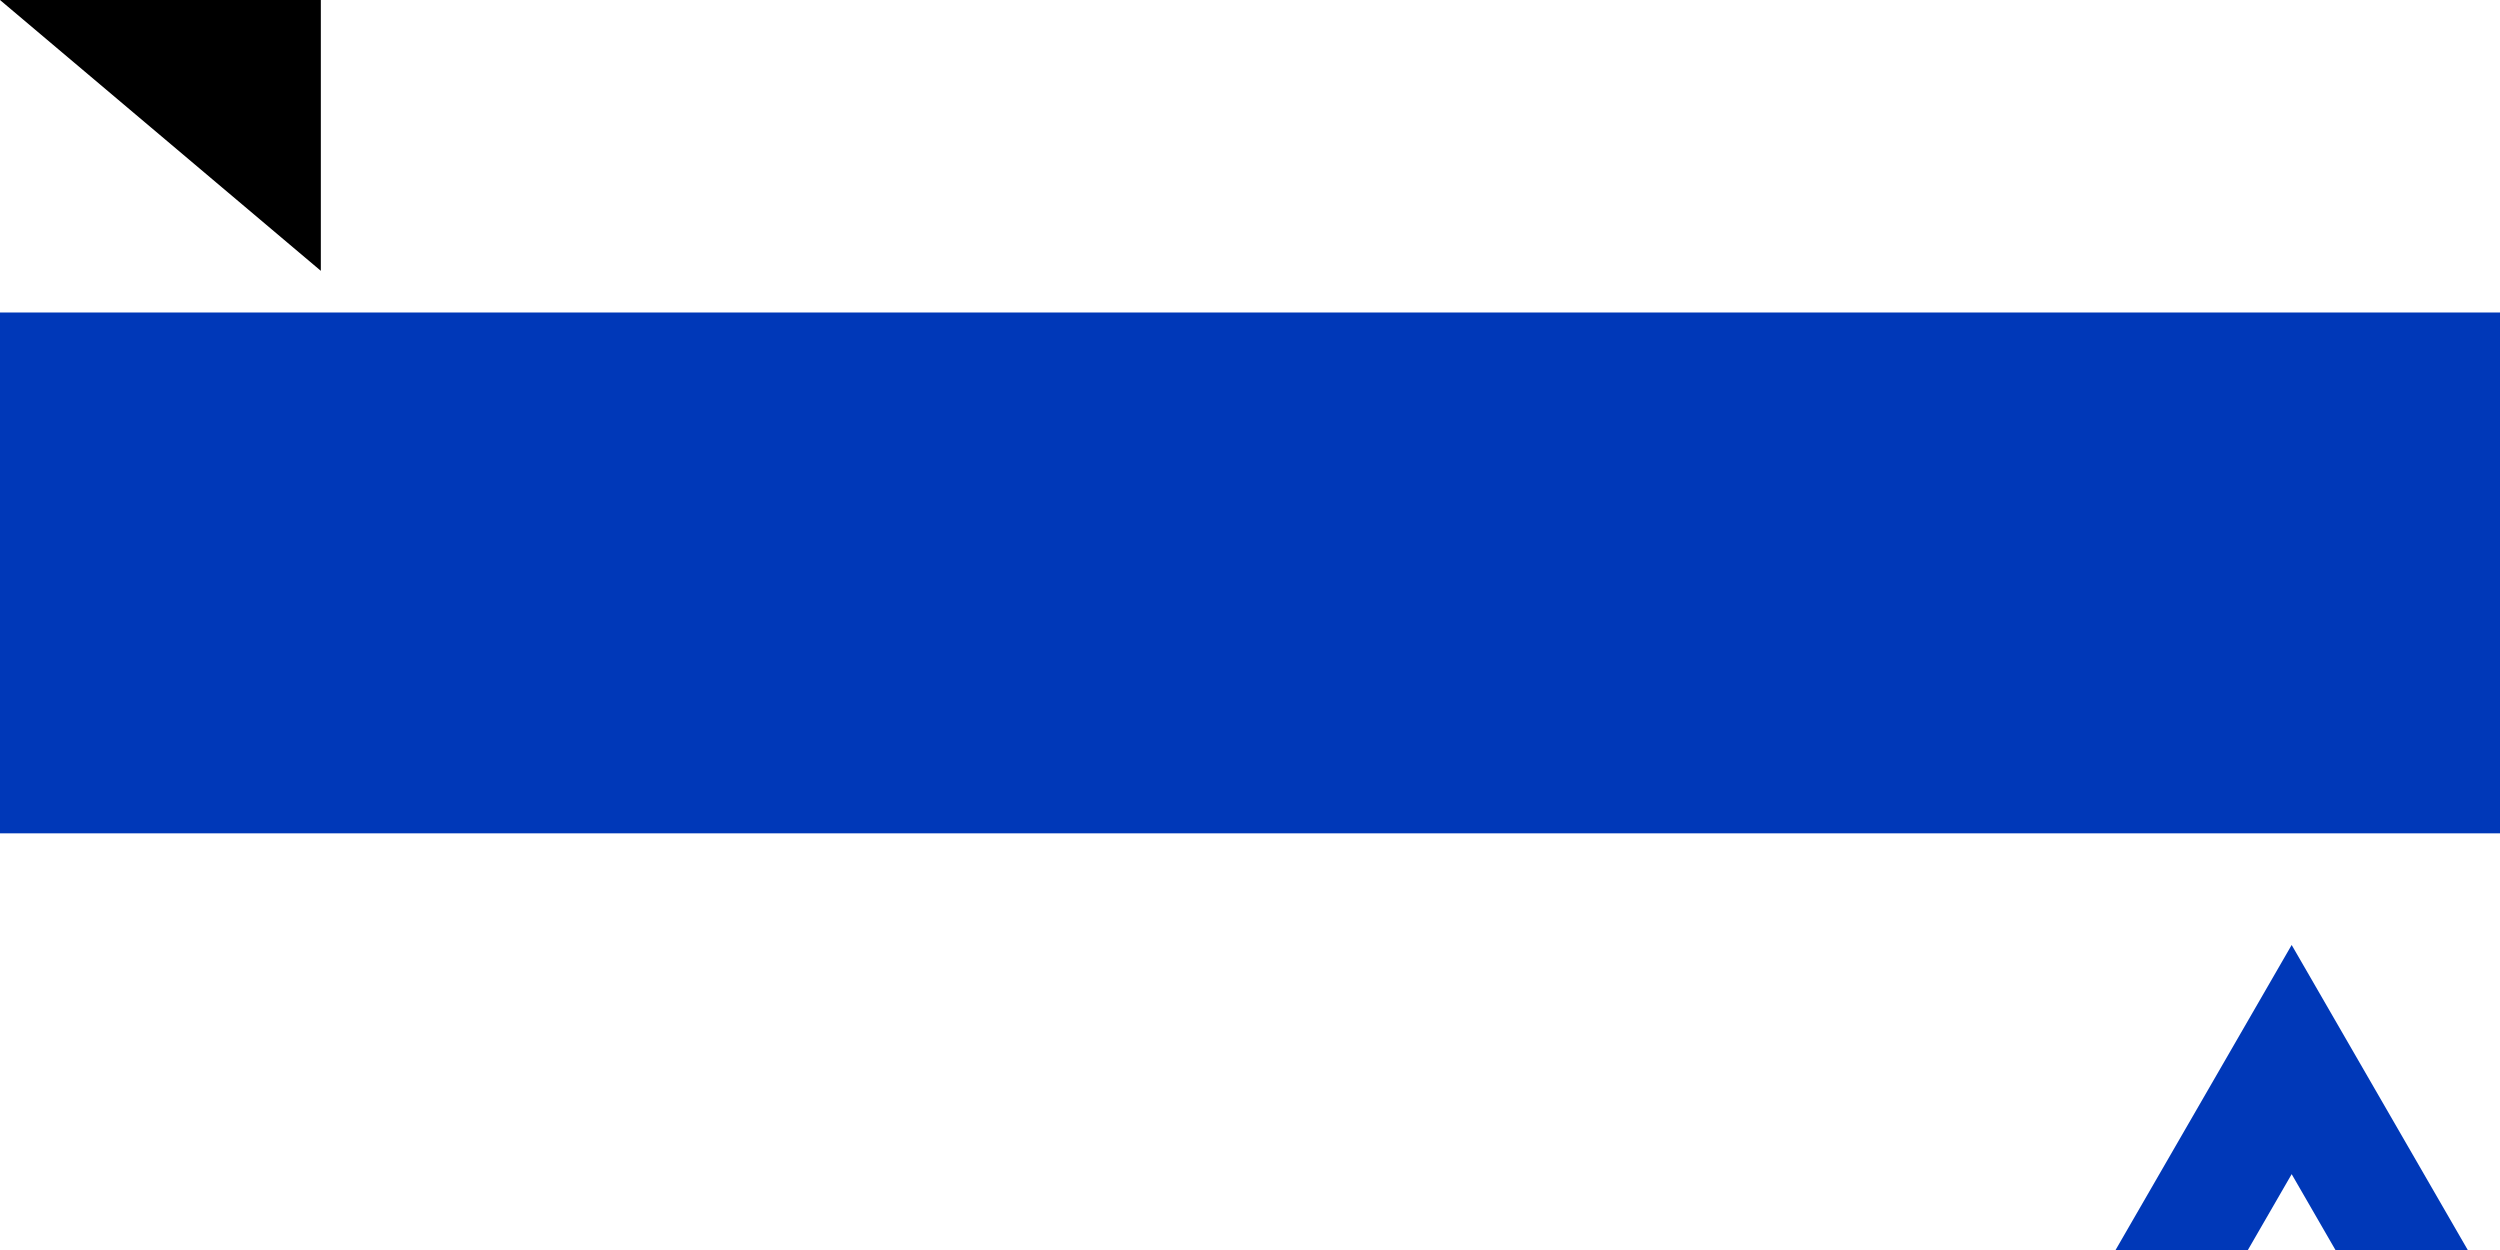<svg xmlns="http://www.w3.org/2000/svg" width="600" height="300"><path d="M 0,0 H 1100 V 800 H 0 Z" fill="#fff"/><path d="M 0,75 H 1100 V 200 H 0 Z" fill="#0038b8"/><path d="M 0,600 H 1100 V 725 H 0 Z" fill="#0038b8"/><path d="M 423.816,472.853 H 676.184 L 550,254.295 Z m 126.184,72.853 126.184,-218.558 H 423.816 Z" fill="none" stroke="#0038b8" stroke-width="27.5"/><path id="path-b7263" d="m m0 77 m0 65 m0 65 m0 65 m0 65 m0 65 m0 65 m0 65 m0 65 m0 65 m0 65 m0 65 m0 65 m0 65 m0 65 m0 65 m0 65 m0 65 m0 65 m0 65 m0 82 m0 98 m0 119 m0 72 m0 74 m0 83 m0 119 m0 116 m0 105 m0 108 m0 107 m0 117 m0 56 m0 103 m0 106 m0 112 m0 74 m0 103 m0 53 m0 112 m0 81 m0 56 m0 85 m0 51 m0 99 m0 109 m0 113 m0 118 m0 48 m0 100 m0 118 m0 50 m0 86 m0 114 m0 79 m0 101 m0 49 m0 113 m0 118 m0 115 m0 79 m0 72 m0 80 m0 56 m0 75 m0 105 m0 75 m0 66 m0 80 m0 112 m0 69 m0 118 m0 98 m0 99 m0 117 m0 89 m0 74 m0 77 m0 117 m0 87 m0 118 m0 73 m0 103 m0 110 m0 105 m0 81 m0 61 m0 61"/>
</svg>